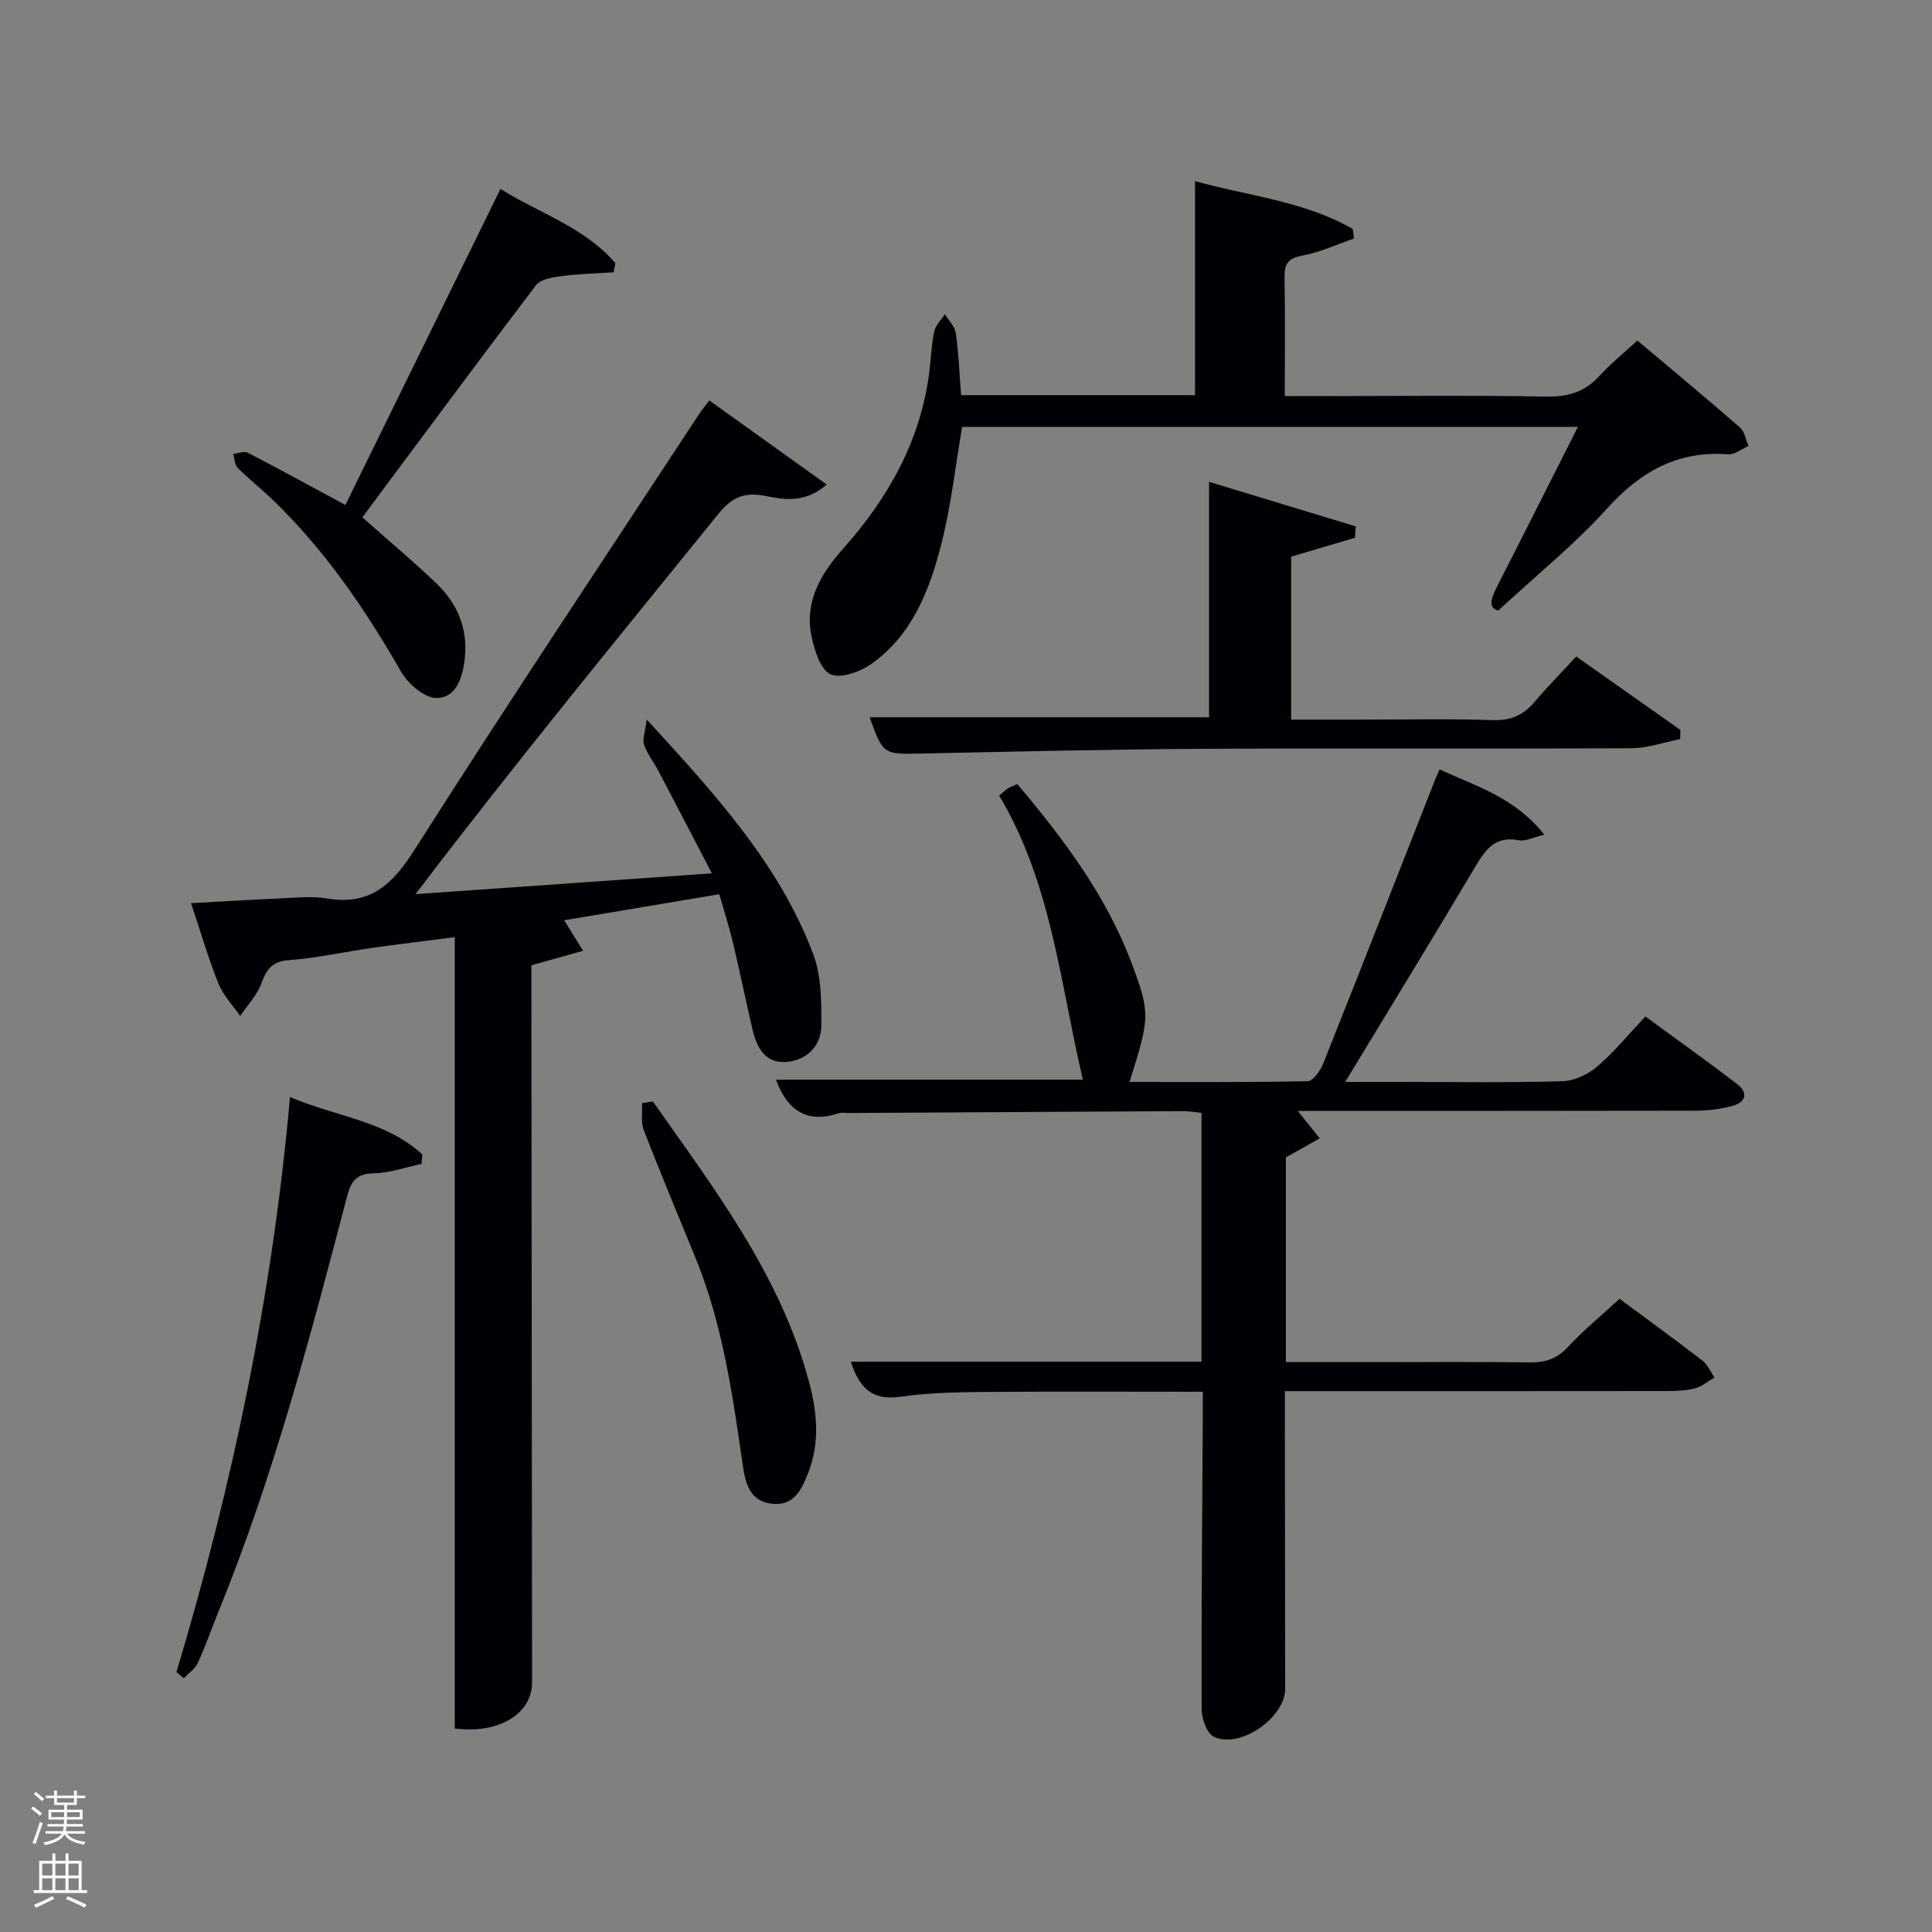 <svg enable-background="new 0 0 400 400" viewBox="0 0 400 400" xmlns="http://www.w3.org/2000/svg"><rect x="0" y="0" width="400" height="400" fill="#808080" stroke="none"/><path d="m6.44 374.46.42-.45c.65.47 1.27.95 1.85 1.44l-.45.49c-.65-.56-1.25-1.06-1.82-1.48m.93 7.33-.63-.26c.55-1.36 1.05-2.8 1.52-4.33.19.1.38.19.59.27-.46 1.29-.95 2.73-1.48 4.32m-.38-10.38.44-.42c.43.34 1.01.82 1.74 1.44l-.49.49c-.53-.51-1.09-1.01-1.69-1.51m2.5.35h1.72v-1.04h.59v1.04h3.52v-1.04h.59v1.04h1.75v.53h-1.75v1.42h-2.03v.97h3.22v2.03h-3.24c0 .35-.01.66-.03.93h3.32v.53h-3.37c-.03.27-.08.58-.15.94h3.96v.53h-3.71c.67.92 1.93 1.48 3.79 1.68-.13.24-.23.44-.29.59-2.13-.38-3.48-1.08-4.04-2.12-.43.97-1.77 1.72-4.03 2.23-.09-.19-.2-.37-.33-.55 2.1-.42 3.37-1.03 3.81-1.83h-3.36v-.53h3.58c.08-.29.13-.61.16-.94h-3.33v-.53h3.39c.02-.27.04-.58.04-.93h-3.23v-2.03h3.25v-.97h-2.07v-1.42h-1.73zm1.12 3.44v1h2.65c.01-.3.02-.44.02-.4v-.25-.35zm1.19-2h3.52v-.91h-3.52zm4.71 2h-2.63v.59c0 .15-.01.28-.01.4h2.64z" fill="#fafbfc"/><path d="m13.56 383.74h.63v1.52h2.72v6.07h1.13v.6h-11.06v-.6h1.13v-6.07h2.73v-1.52h.63v1.52h2.1v-1.52zm-2.69 8.83.38.56c-1.24.63-2.53 1.25-3.85 1.85-.1-.21-.21-.42-.34-.63 1.36-.55 2.63-1.15 3.81-1.78m-2.13-4.27h2.1v-2.45h-2.1zm0 3.04h2.1v-2.46h-2.1zm2.72-3.04h2.1v-2.45h-2.1zm0 3.04h2.1v-2.46h-2.1zm6.07 3.6c-1.41-.71-2.7-1.3-3.86-1.78l.35-.56c1.45.62 2.75 1.19 3.88 1.72zm-1.25-9.09h-2.1v2.45h2.1zm-2.09 5.49h2.1v-2.46h-2.1z" fill="#fafbfc"/><g fill="#010105"><path d="m298.06 159.3c7.66 3.52 15.67 5.87 21.66 13.51-2.29.54-3.89 1.43-5.25 1.16-4.97-.99-6.98 2.03-9.13 5.65-8.65 14.55-17.5 28.98-26.83 44.38h10.97c11.33 0 22.66.18 33.98-.14 2.46-.07 5.29-1.4 7.2-3.03 3.52-3 6.48-6.65 10.01-10.38 6.42 4.71 12.75 9.22 18.92 13.94 2.48 1.9 1.87 3.85-1.02 4.61-2.38.62-4.9.95-7.36.96-27.48.06-54.97.04-82.52.04 1.59 1.99 3.07 3.83 4.54 5.68-2.2 1.24-4.4 2.48-7 3.95v42.38h16.93c11.16 0 22.33-.09 33.49.06 3.19.04 5.61-.66 7.88-3.1 3.27-3.52 7.01-6.59 10.78-10.07 5.77 4.28 11.53 8.46 17.16 12.8 1.08.83 1.67 2.31 2.49 3.49-1.34.78-2.6 1.89-4.04 2.26-1.89.49-3.94.55-5.91.55-24.32.03-48.65.02-72.97.02-1.8 0-3.61 0-6.02 0v6.66c.02 18.33.05 36.65.06 54.98 0 5.94-9.35 12.5-14.74 9.93-1.46-.7-2.54-3.74-2.55-5.71-.07-19.99.12-39.98.23-59.96.01-1.79 0-3.58 0-5.77-15.56 0-30.67-.08-45.77.04-5.65.05-11.34.2-16.92 1-5.84.84-8.47-1.95-10.17-7.27h72.6c0-17.28 0-34.21 0-51.52-1.19-.12-2.45-.35-3.71-.35-23.15.11-46.31.26-69.46.39-.67 0-1.39-.15-1.99.05-6.72 2.24-10.67-.8-12.95-6.95h63.55c-4.67-19.68-6.43-40.57-17.33-58.82.79-.66 1.25-1.14 1.79-1.48.55-.35 1.19-.56 1.96-.91 9.62 11.39 18.49 23.19 23.75 37.28 3.79 10.15 3.7 11.07-.52 24.4 12.41 0 24.66.1 36.9-.16 1.11-.02 2.61-2.18 3.2-3.64 7.69-19.28 15.25-38.62 22.84-57.94.32-.92.74-1.78 1.27-2.97z"/><path d="m133.9 148.97c14.28 15.59 27.45 29.97 34.47 48.57 1.68 4.46 1.69 9.7 1.69 14.58.01 4.28-2.82 7.31-7.1 7.73-4.52.45-6.31-2.96-7.19-6.81-1.38-5.98-2.62-11.99-4.04-17.96-.76-3.21-1.79-6.35-2.81-9.94-10.79 1.81-21.19 3.55-32.12 5.39 1.26 2.03 2.32 3.74 3.92 6.32-3.72 1.05-6.92 1.95-10.7 3.01v5.47c.05 47.66.1 95.33.14 142.99.01 6.49-6.84 10.72-16.01 9.55 0-54.34 0-108.75 0-163.84-6.05.78-11.56 1.43-17.05 2.21-5.76.82-11.47 2.12-17.25 2.54-3.54.26-4.66 1.91-5.75 4.85-.9 2.45-2.88 4.49-4.38 6.72-1.53-2.22-3.51-4.26-4.49-6.7-2.09-5.2-3.66-10.62-5.68-16.66 6.42-.35 12.3-.72 18.19-.97 3.33-.14 6.74-.54 9.98 0 8.88 1.49 13.5-2.84 18.08-10.04 19.28-30.32 39.23-60.22 58.95-90.26.53-.81 1.17-1.56 2.12-2.8 8.02 5.75 15.91 11.4 24.29 17.4-4.61 4.01-8.98 3.08-12.74 2.35-4.42-.86-6.96.36-9.69 3.73-20.94 25.87-42.07 51.6-62.7 78.72 20.04-1.41 40.08-2.81 61.36-4.3-3.92-7.52-7.52-14.45-11.16-21.37-.93-1.76-2.24-3.38-2.87-5.23-.41-1.11.2-2.57.54-5.25z"/><path d="m198.98 81.81h48.44c0-14.6 0-29 0-44.31 10.83 3.05 22.45 4.06 32.65 9.9.09.66.17 1.32.26 1.98-3.55 1.22-7.01 2.87-10.66 3.53-3 .55-3.77 1.72-3.72 4.56.15 7.97.05 15.94.05 24.53h10.15c14.67 0 29.34-.18 44 .11 4.52.09 7.99-.98 11.02-4.31 2.23-2.45 4.85-4.55 7.83-7.3 7.11 5.99 14.25 11.91 21.24 18 .97.84 1.19 2.54 1.76 3.85-1.42.6-2.88 1.81-4.25 1.71-10.47-.78-18.16 3.62-25.08 11.28-6.66 7.38-14.5 13.69-22.46 21.06-2.27-.53-1.44-2.66-.16-5.16 5.51-10.78 10.94-21.6 16.64-32.86-42.74 0-85.1 0-127.49 0-1.37 7.99-2.27 16.23-4.29 24.19-2.43 9.55-6.01 18.88-14.5 24.89-2.32 1.64-6.39 3.1-8.48 2.13-2.1-.98-3.3-4.98-3.91-7.86-1.5-7.19 1.94-12.97 6.5-18.09 9.4-10.55 16.08-22.38 17.88-36.61.36-2.8.43-5.65 1.02-8.4.27-1.29 1.44-2.39 2.21-3.57.78 1.29 2.06 2.51 2.25 3.88.6 4.1.75 8.26 1.1 12.87z"/><path d="m326.34 135.92c7.57 5.34 14.56 10.27 21.56 15.2-.01.63-.02 1.26-.03 1.89-3.33.66-6.67 1.88-10.01 1.9-29.82.15-59.64-.03-89.46.13-19.3.11-38.61.57-57.91.98-7.53.16-7.74.14-10.43-7.51h70.26c0-15.87 0-32.03 0-48.75 10.04 3.05 20.2 6.14 30.36 9.22-.04.78-.09 1.56-.13 2.35-4.3 1.27-8.6 2.55-13.23 3.92v33.74h14.72c9 0 18-.2 26.99.1 3.71.12 6.33-.98 8.65-3.73 2.68-3.17 5.61-6.13 8.66-9.44z"/><path d="m71.51 104.55c10.71-21.83 21.32-43.44 32.11-65.44 7.89 4.99 17.38 7.89 23.79 15.38-.12.63-.24 1.26-.37 1.89-3.64.24-7.3.33-10.91.8-1.8.23-4.21.63-5.15 1.86-12.07 15.88-23.93 31.92-35.96 48.07 5.33 4.73 10.41 8.99 15.2 13.54 4.44 4.21 6.71 9.45 6 15.72-.43 3.85-1.72 8.09-5.8 8.15-2.48.04-5.93-2.93-7.38-5.45-7.5-13.06-15.9-25.37-26.83-35.83-2.28-2.18-4.78-4.15-7-6.39-.63-.63-.63-1.89-.92-2.86 1.01-.11 2.25-.66 3-.27 6.5 3.37 12.9 6.89 20.22 10.83z"/><path d="m36.53 346.18c11.61-38.68 19.87-78.04 23.51-119.05 9.56 4.09 19.89 4.92 27.42 11.92-.07.64-.14 1.29-.21 1.93-3.27.69-6.53 1.87-9.82 1.94-3.57.07-4.72 1.5-5.57 4.77-7.6 29.05-15.26 58.1-26.63 85.99-1.44 3.54-2.68 7.16-4.28 10.63-.57 1.23-1.91 2.11-2.91 3.15-.51-.42-1.01-.85-1.51-1.28z"/><path d="m135.18 228.05c12.74 18.15 26.31 35.83 32.26 57.81 1.71 6.31 2.39 12.73-.1 19.04-1.37 3.47-2.94 7.03-7.65 6.42-4.33-.56-5.33-4.02-5.85-7.6-2.14-14.76-4.19-29.54-9.92-43.48-3.59-8.74-7.23-17.47-10.64-26.28-.64-1.66-.26-3.71-.35-5.58.75-.12 1.5-.22 2.25-.33z"/></g></svg>